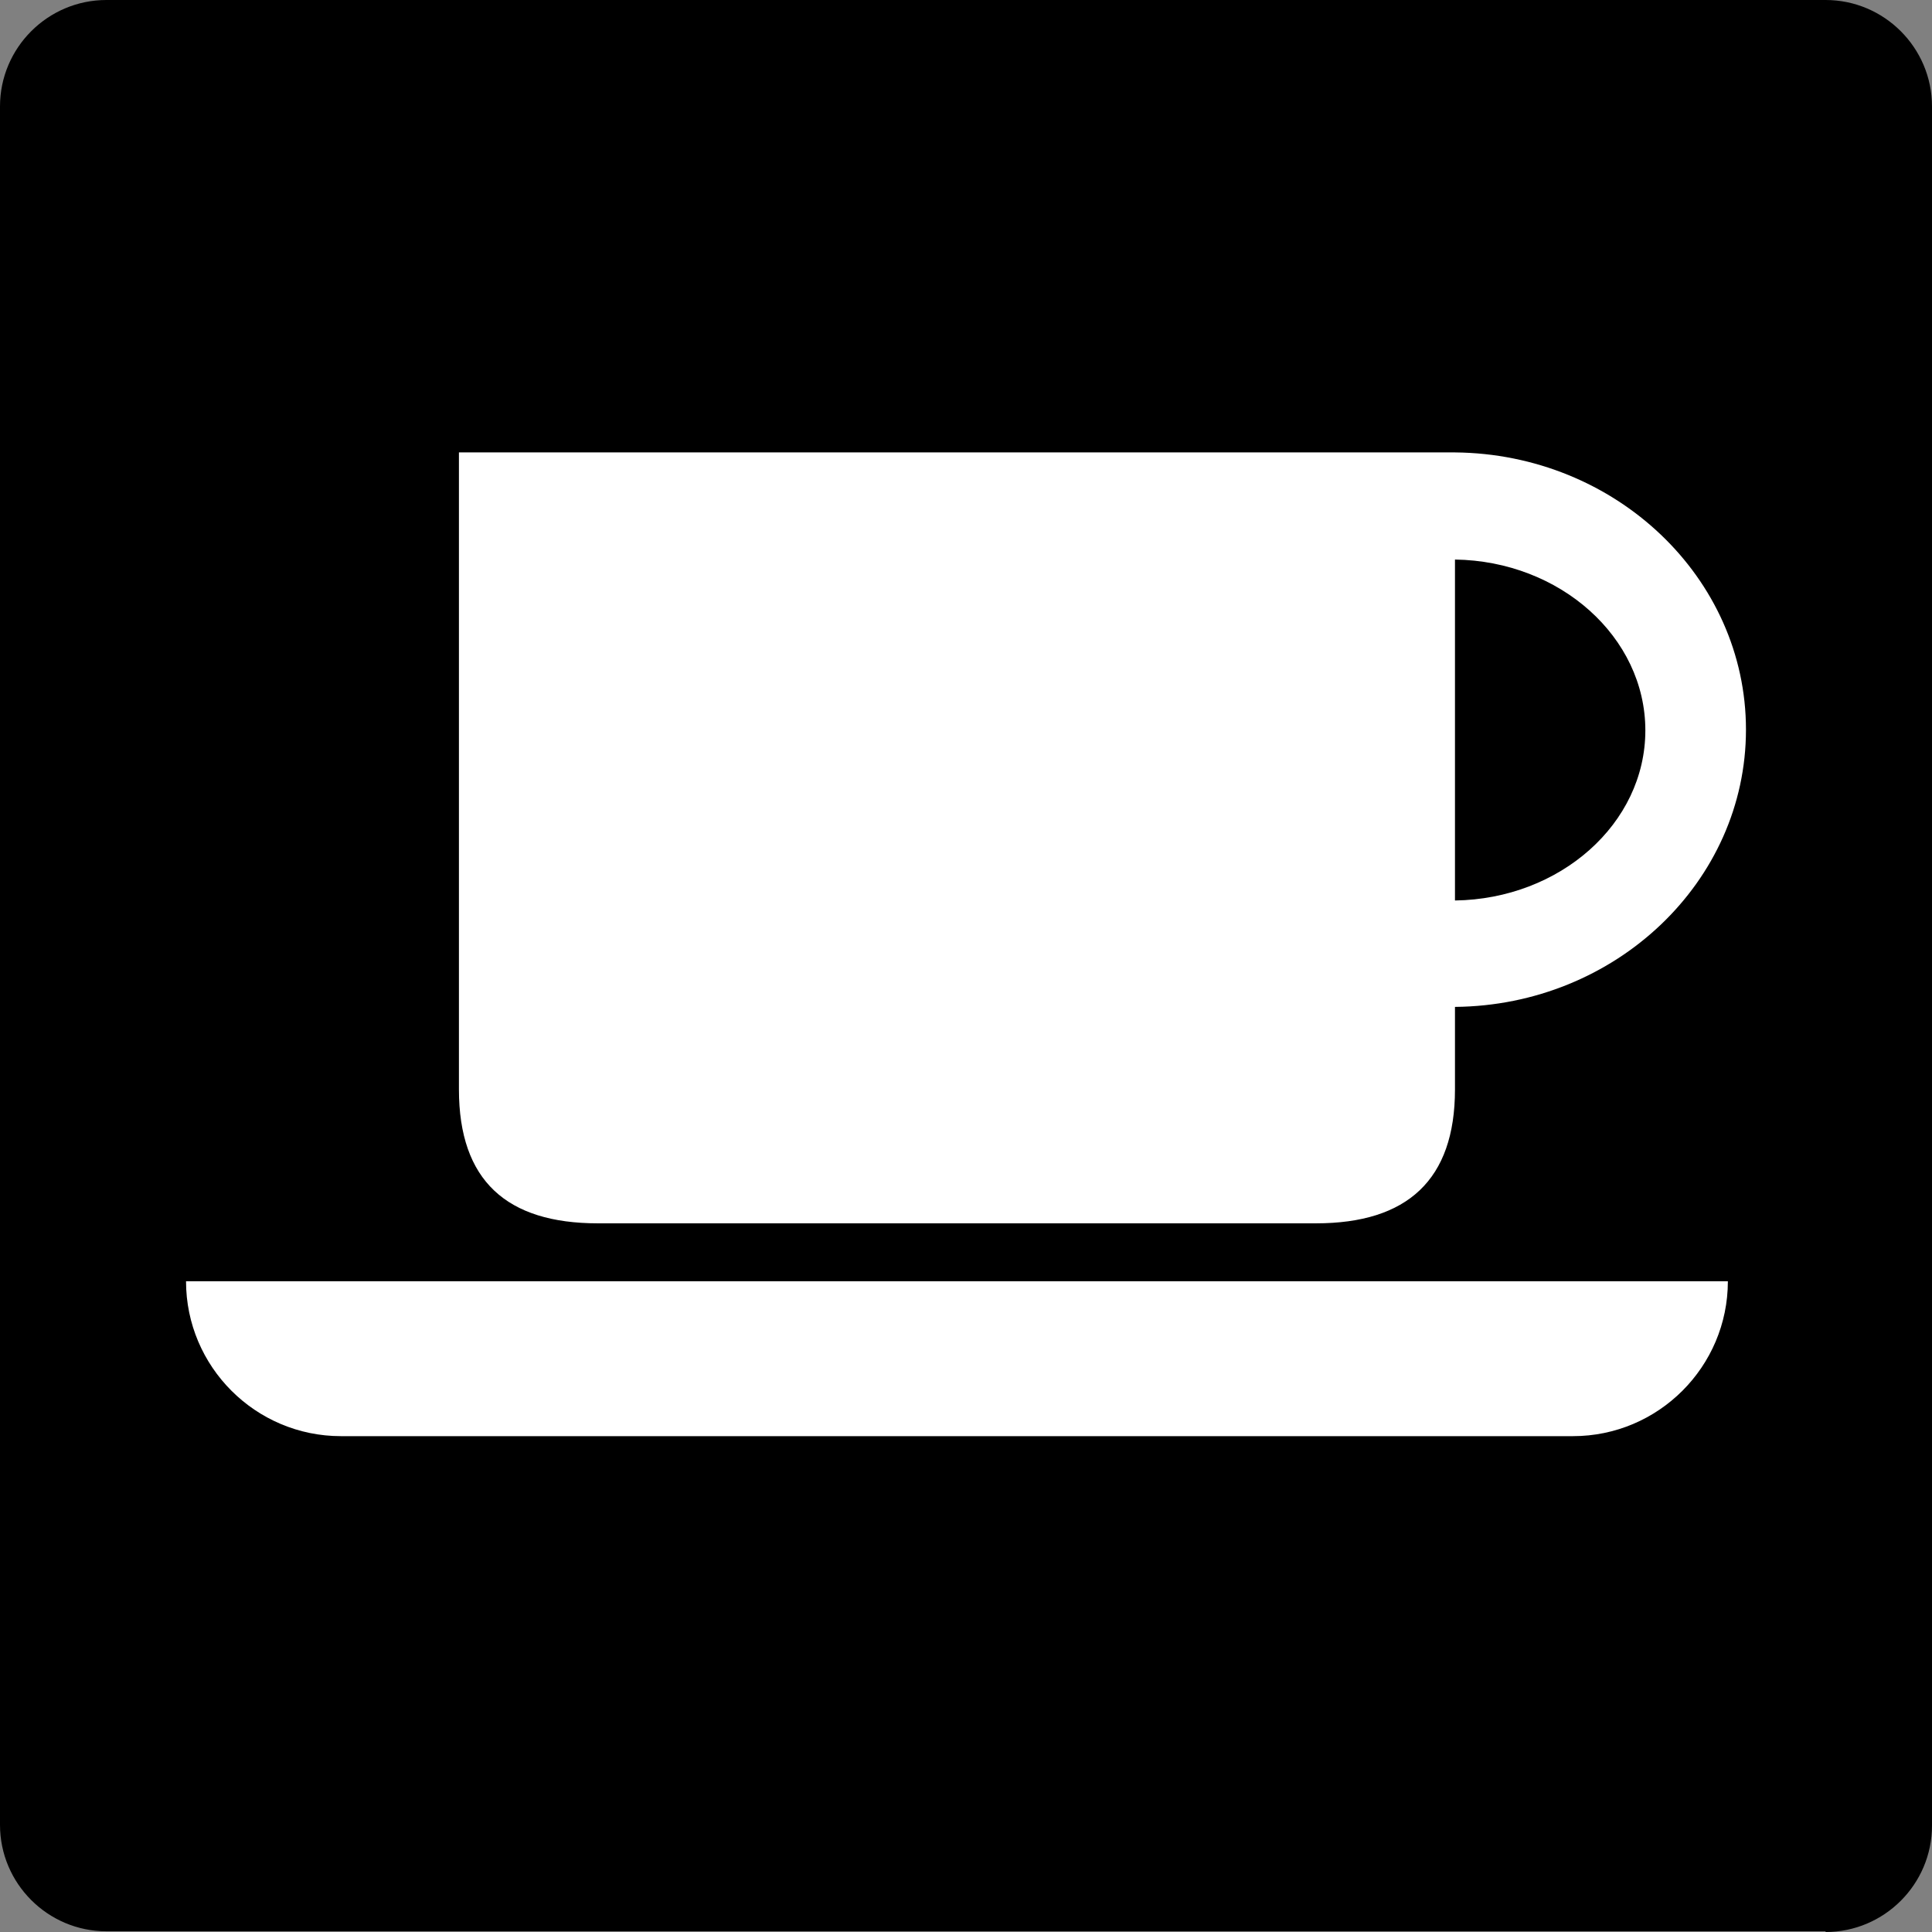 <?xml version="1.0" encoding="utf-8"?>
<!-- Generator: Adobe Illustrator 21.0.0, SVG Export Plug-In . SVG Version: 6.00 Build 0)  -->
<svg version="1.1" xmlns="http://www.w3.org/2000/svg" xmlns:xlink="http://www.w3.org/1999/xlink" x="0px" y="0px"
	 viewBox="0 0 266.9 266.9" style="enable-background:new 0 0 266.9 266.9;" xml:space="preserve">
<rect x="0" y="0" width="266.9" height="266.9" fill="#808080" stroke="none"/>
<style type="text/css">
	.st0{fill:#FFFFFF;}
</style>
<g id="Layer_1">
	<path id="White_2_" d="M252.2,266.9c8.1,0,14.7-6.6,14.7-14.7V14.7c0-8.1-6.6-14.7-14.7-14.7H14.7C6.6,0,0,6.6,0,14.7v237.4
		c0,8.1,6.6,14.7,14.7,14.7H252.2z"/>
	<path class="st0" d="M82.6,169h99.2c12.6,0,19.2-6,19.2-18.5v-11.4c22.2-0.2,40.2-17.3,40.2-38.3c0-21-18-38.1-40.2-38.3v0H63.4v88
		C63.4,163.1,70,169,82.6,169z M227.3,100.9c0,12.9-11.8,23.3-26.3,23.5V77.3C215.5,77.5,227.3,88,227.3,100.9z M25.7,177h213
		c0,11.8-9.6,21.4-21.4,21.4H47.1C35.3,198.4,25.7,188.8,25.7,177z"/>
</g>
<g id="Layer_2">
</g>
</svg>
